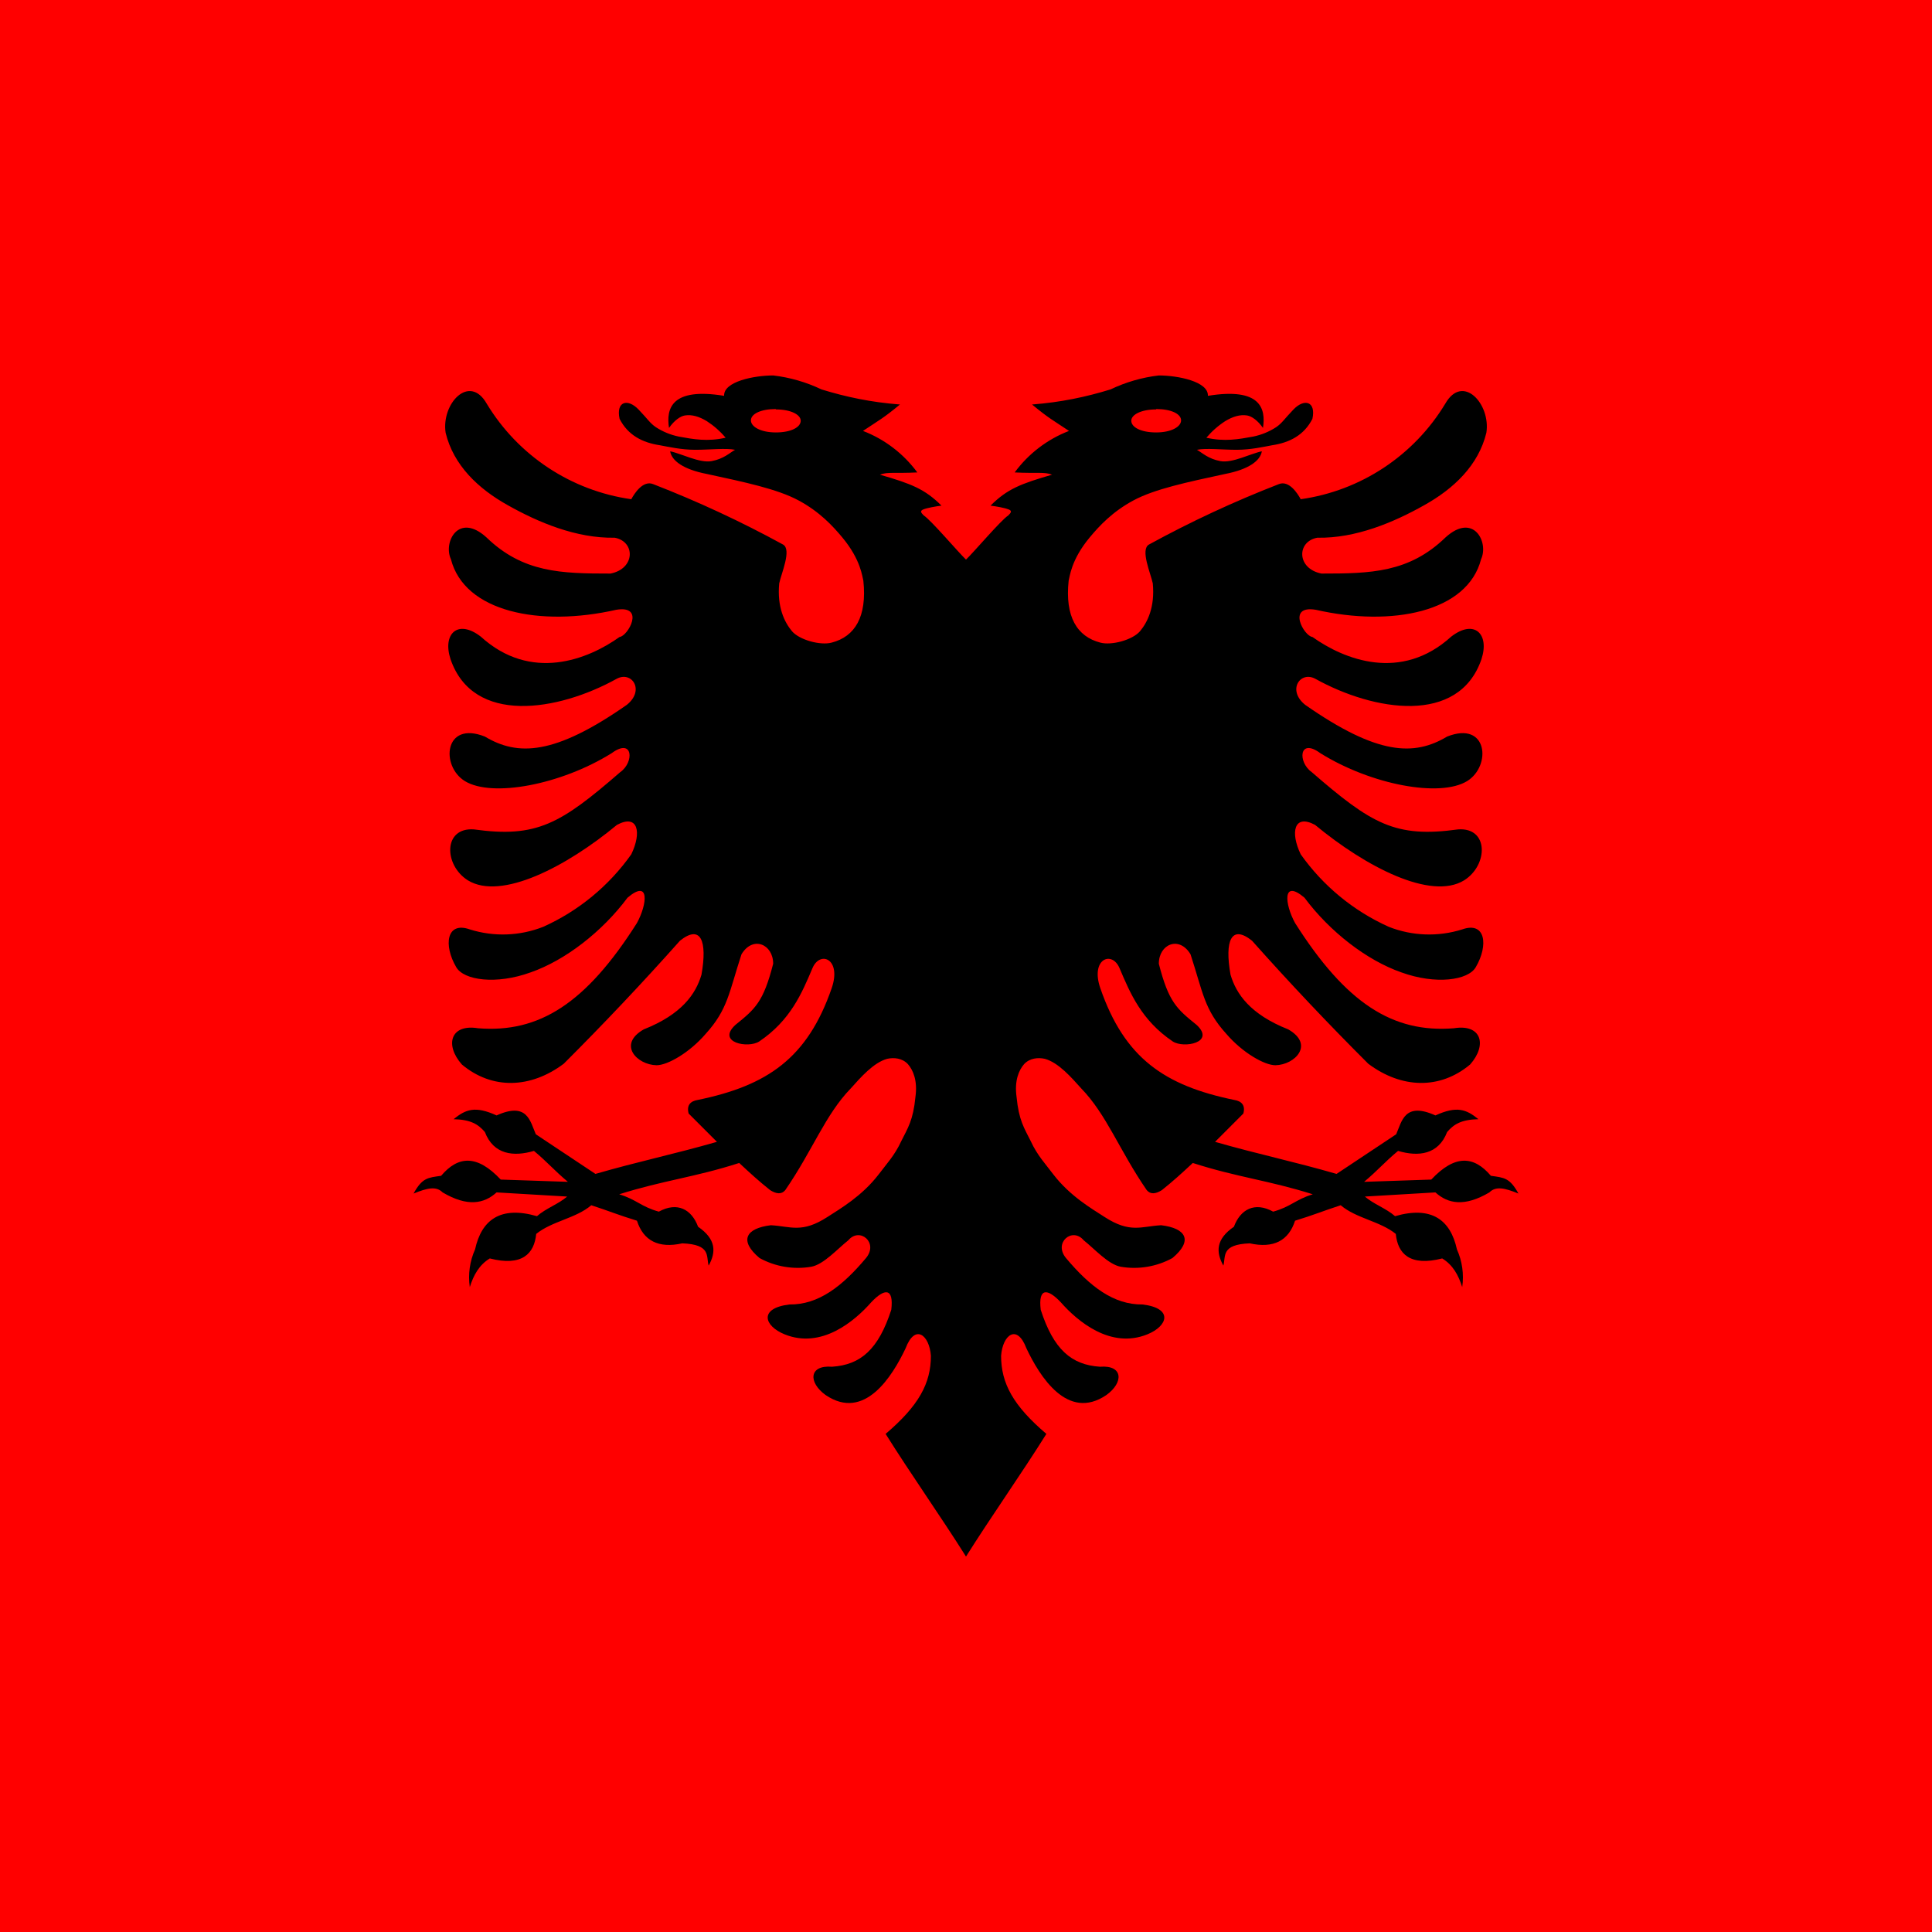 <svg viewBox="0 0 512 512" xmlns="http://www.w3.org/2000/svg" xmlns:xlink="http://www.w3.org/1999/xlink"><defs><path d="M204.9 99.5c-5 0-13.2 1.6-13 5.4 -14-2.3-15.4 3.4-14.6 8.5 1.4-2 3-3.1 4.2-3.3 1.9-.3 3.8.3 5.8 1.5v0c1.87 1.21 3.55 2.69 5 4.4 -4.8 1.1-8.6.4-12.4-.3h-.001c-2.18-.45-4.25-1.29-6.1-2.5 -1.6-1.1-2.1-2.1-4.6-4.7 -2.9-3-6-2.1-5 2.5 2.2 4.3 6 6.3 10.7 7 2.2.4 5.6 1.2 9.4 1.2 3.8 0 8.1-.5 10.5 0 -1.4.8-3 2.4-6.2 3 -3.2.6-8-2-11-2.6 .4 2.5 3.5 4.8 9.7 6 10.2 2.2 18.7 4 24.3 7 5.6 3 9.1 6.8 11.6 9.8 5 6 5.3 10.5 5.6 11.5 1 9.5-2.2 14.8-8.4 16.4 -3 .8-8.5-.7-10.5-3 -2-2.4-4-6.4-3.4-12.7 .5-2.5 3.4-9 1-10.3v0c-11.11-6.08-22.6-11.42-34.4-16 -2.7-1.1-5 2.5-5.8 4v0c-15.92-2.25-29.99-11.55-38.3-25.3 -4.6-8.1-12.1 0-10.9 7.7 2.1 8.6 8.6 14.8 16.5 19.2 8 4.5 18.1 8.8 28.3 8.6 5.5 1 5.5 8.2-1.1 9.5 -13 0-23.2-.2-32.9-9.6 -7.4-6.7-11.5 1.3-9.4 5.8 3.6 14 23.6 18 43.8 13.4 7.8-1.3 3.1 7 .9 7.2 -8.4 6-23.5 12-36.8-.1 -6.1-4.7-10.2-.7-8 6 6 17.5 28.5 13.8 44 5.2 4-2.2 7.6 3 2.7 6.9 -19.2 13.4-28.9 13.6-37.6 8.4 -10.8-4.3-11.8 7.8-5.3 11.8 7.2 4.4 25.4 1 38.9-7.4 5.7-4.2 6 2.4 2.3 5 -15.9 13.8-22.2 17.5-38.8 15.2 -8.2-.6-8 9.5-1.6 13.5 8.8 5.4 26.1-3.6 39.5-14.7 5.6-3 6.6 2 3.8 7.8v0c-5.92 8.36-13.96 14.99-23.3 19.2v0c-6.23 2.47-13.12 2.71-19.5.7 -6.2-2.2-7 4.2-3.6 10 2 3.5 10.6 4.7 19.7 1.4 9.2-3.2 19-10.8 25.7-19.8 6-5.1 5.2 1.8 2.5 6.7 -13.5 21.3-25.9 29.2-42.1 27.9 -7.3-1.2-8.9 4.4-4.3 9.6 8 6.7 18.2 6.4 27-.2l0-.001c10.58-10.56 20.86-21.43 30.8-32.6 5.5-4.4 7.3 0 5.7 9 -1.5 5.1-5.2 10.5-15.3 14.5 -7 4-1.8 9.4 3.4 9.5 2.9 0 8.7-3.3 13-8.3 5.9-6.5 6.2-11 9.5-21.1 3-5 8.4-2.7 8.4 2.5 -2.6 10.2-4.8 12-10 16.2 -5.1 4.7 3.4 6.3 6.3 4.4 8.3-5.6 11.3-12.8 14.1-19.4 2-4.8 7.8-2.5 5.1 5.3 -6.4 18.5-17 25.8-35.5 29.6 -1.9.3-3 1.4-2.4 3.6l7.5 7.5c-11.5 3.3-20.8 5.2-32.2 8.5l-15.8-10.5c-1.5-3.4-2.2-8.7-10.4-5 -5.7-2.6-8.2-1.6-11.4 1 4.5.1 6.5 1.3 8.3 3.4 2.3 6 7.6 6.6 13 5 3.5 2.9 5.4 5.2 9 8.2l-17.8-.6c-6.3-6.7-11.3-6.3-15.8-1 -3.5.5-5 .5-7.3 4.7 3.7-1.5 6-2 7.7-.3 6.6 3.9 11 3 14.3 0l18.7 1.1c-2.3 2-5.6 3.1-8 5.2 -9.7-2.8-14.7 1-16.4 8.8v0c-1.41 3.13-1.89 6.6-1.4 10 1-3.2 2.5-5.9 5.3-7.6 8.6 2.2 11.8-1.3 12.3-6.5 4.2-3.4 10.5-4.1 14.6-7.6 4.9 1.6 7.2 2.6 12.1 4.1 1.7 5.3 5.7 7.4 12 6 7.7.3 6.3 3.4 7 5.9 2-3.6 2-7-2.8-10.3 -1.7-4.6-5.5-6.7-10.4-4 -4.7-1.3-5.9-3.2-10.5-4.6 11.7-3.7 20-4.5 31.8-8.3 3 2.8 5.2 4.8 8.2 7.2 1.6 1 3 1.2 4 0 7.3-10.6 10.6-20 17.4-27 2.6-2.9 6-6.8 9.6-7.8 1.8-.4 4-.2 5.5 1.4 1.4 1.6 2.6 4.4 2 8.7 -.6 6.2-2 8.2-3.8 11.8 -1.7 3.7-3.9 6-6 8.8 -4.4 5.7-10.1 9-13.5 11.2 -6.8 4.4-9.7 2.5-15 2.2 -6.7.8-8.5 4.1-3 8.7h0c4.17 2.29 9 3.1 13.7 2.3 3.3-.6 7-4.8 9.8-7 3-3.6 8.1.6 4.7 4.7 -6.3 7.5-12.6 12.4-20.3 12.3 -8.2 1-6.7 5.7-1.3 7.9 9.8 4 18.6-3.5 23-8.5 3.5-3.7 6-3.9 5.3 2 -3.4 10.5-8.1 14.6-15.7 15.1 -6.2-.5-6.3 4.2-1.7 7.5 10.3 7 17.7-5 21.2-12.4 2.5-6.6 6.3-3.5 6.7 2 0 7.3-3.2 13.2-12 20.7 6.7 10.7 14.5 21.7 21.3 32.5l20.5-228.2 -20.5-36c-2.1-2-9.3-10.5-11.2-11.7 -.7-.7-1.1-1.2-.1-1.6 1-.4 3.2-.8 4.8-1 -4.4-4.4-8-5.8-16.3-8.2 2-.8 4-.3 9.9-.6v-.001c-3.66-4.97-8.65-8.79-14.4-11 4.5-3 5.3-3.3 9.8-7 -7.7-.6-14.3-2-20.8-4v-.001c-4.04-1.93-8.37-3.18-12.8-3.7Zm.7 9c4 0 6.6 1.4 6.6 3 0 1.7-2.5 3.1-6.6 3.1 -4 0-6.6-1.5-6.6-3.2 0-1.7 2.6-3 6.6-3Z" id="a"/></defs><path fill="#F00" d="M0 0h512v512H0Z"/><g><use xlink:href="#a"/><use transform="matrix(-1 0 0 1 512 0)" xlink:href="#a"/></g></svg>